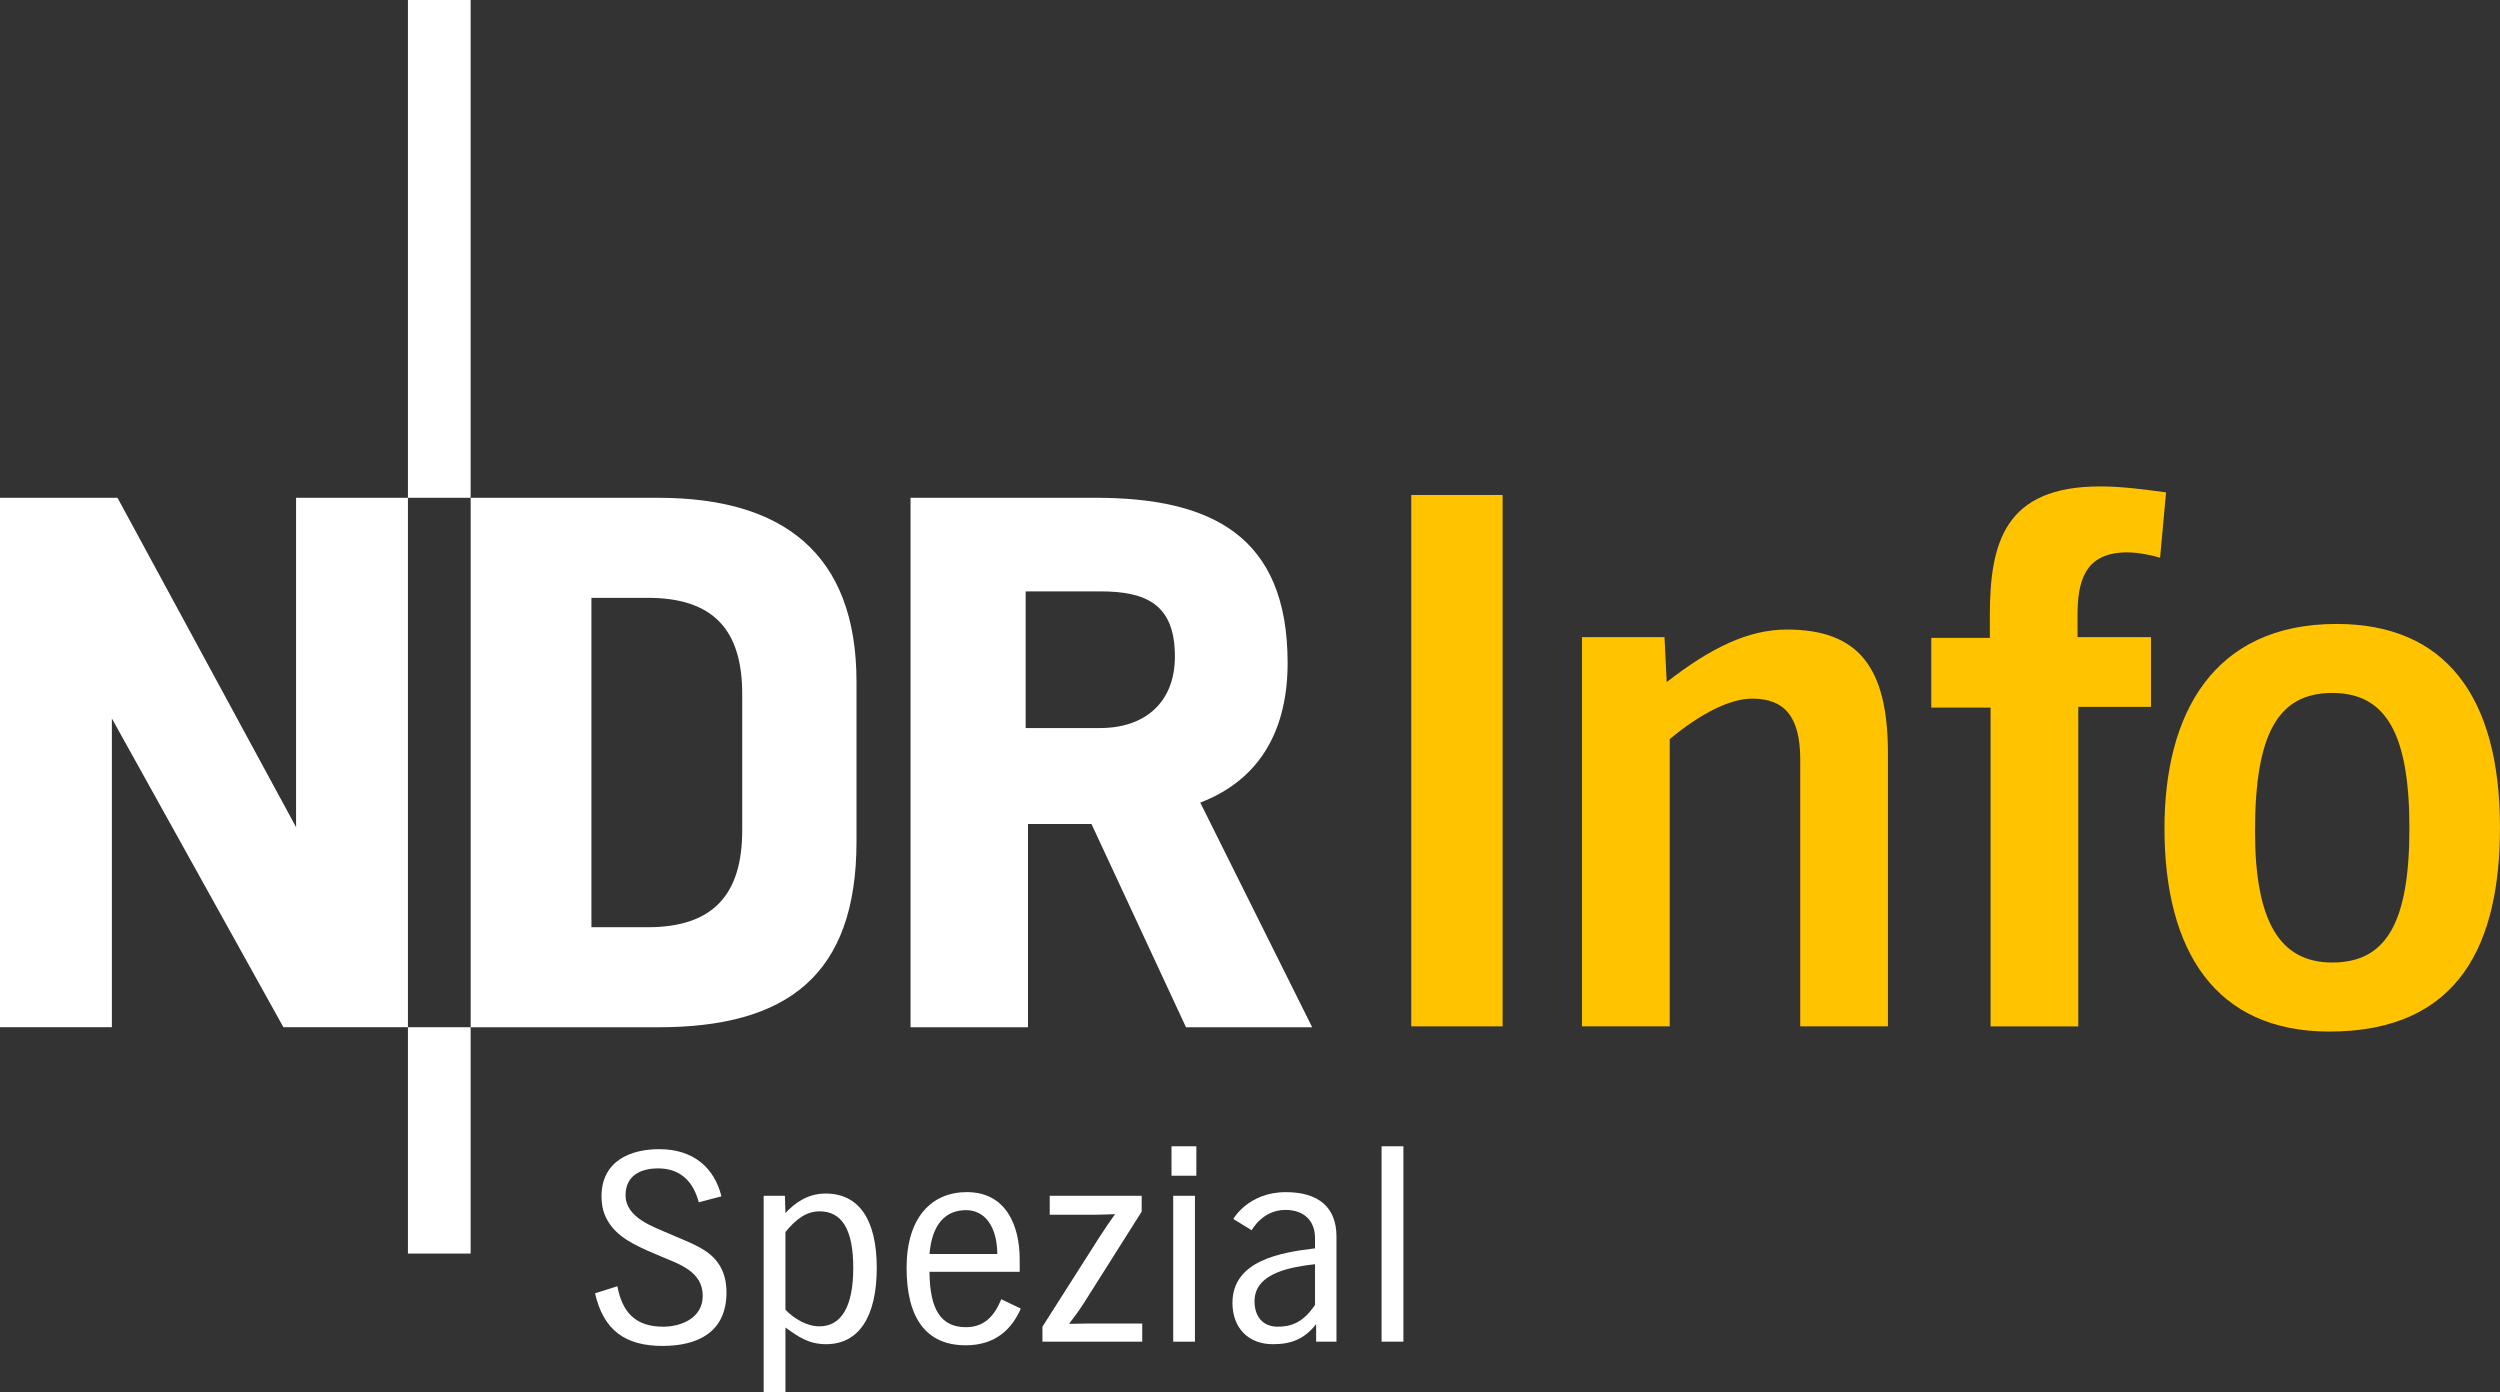 <?xml version="1.0" encoding="UTF-8"?>
<svg id="svg36" class="svgbrand logo_ndrinfospezial" width="316.68" height="176.33" version="1.1" viewBox="0 0 316.68 176.33" xmlns="http://www.w3.org/2000/svg" xmlns:cc="http://creativecommons.org/ns#" xmlns:dc="http://purl.org/dc/elements/1.1/" xmlns:rdf="http://www.w3.org/1999/02/22-rdf-syntax-ns#">
 <rect x="0" y="0" width="316.68" height="176.33" fill="#333333" stroke="none"/>
 <title id="title2">NDR Info Spezial</title>
 <g id="g884" transform="translate(-9.582,-9.719)" fill="#ffc300">
  <polygon id="polygon14" class="subm" points="199.92 139.73 199.92 72.42 188.35 72.42 188.35 139.73"/>
  <path id="path16" class="subm" d="m248.73 139.73v-34.578c0-11.027-3.804-15.687-12.816-15.687-4.846 0-9.6 2.289-15.206 6.654l-0.281-5.696h-10.452v49.307h11.116v-36.39c3.989-3.317 7.691-5.126 10.451-5.126 4.08 0 6.079 2.283 6.079 7.695v33.821z"/>
  <path id="path18" class="subm" d="m283.96 72.092c-2.751-0.383-5.605-0.757-8.358-0.757-12.073 0-13.962 7.118-13.962 16.339v2.841h-7.418v8.839h7.51v40.377h11.109v-40.474h9.211v-8.832h-9.303v-2.751c0-4.084 0.757-7.984 6.266-7.984 1.334 0 2.854 0.285 4.19 0.669z"/>
  <path id="path20" class="subm" d="m305.57 88.755c-15.706 0-21.81 11.479-21.81 25.863 0 15.612 6.484 25.772 20.874 25.772 16.547 0 21.623-11.193 21.623-25.866 1e-3 -16.742-7.047-25.769-20.687-25.769zm-10.341 26.25c0-12.332 2.914-17.508 9.78-17.508 6.867 0 9.776 5.27 9.776 17.122 0 11.949-2.908 17.024-9.776 17.024-6.679 0-9.78-5.267-9.78-16.638z" clip-rule="evenodd" fill-rule="evenodd"/>
 </g>
 <g id="g909" transform="translate(-9.582,-9.719)" fill="#fff">
  <g id="g854">
   <path id="path4" class="dm" d="m158.41 92.883c0-6.54-3.525-8.254-9.462-8.254h-9.445v17.313h9.445c5.627 0 9.462-3.217 9.462-9.059zm17.389 46.961h-15.985l-11.97-25.745h-8.046v25.745h-14.876v-67.07h23.433c14.687 0 24.333 4.825 24.333 20.915 0 8.153-3.222 14.686-11.067 17.696z" clip-rule="evenodd" fill-rule="evenodd"/>
   <polygon id="polygon6" class="dm" points="61.255 9.719 61.255 72.774 69.198 72.774 69.198 9.719"/>
   <path id="path8" class="dm" d="m103.6 114.91v-17.301c0-8.15-3.712-12.16-11.964-12.16h-7.137v41.724h7.137c8.253 0 11.964-4.113 11.964-12.263zm14.477 1.406c0 16.995-8.829 23.53-25.125 23.53h-23.749v-67.07h23.749c15.676 0 25.125 6.932 25.125 23.317z" clip-rule="evenodd" fill-rule="evenodd"/>
   <polygon id="polygon10" class="dm" points="47.087 72.774 47.087 114.5 24.464 72.774 9.582 72.774 9.582 139.84 23.753 139.84 23.753 100.73 45.482 139.84 61.255 139.84 61.255 72.774"/>
   <polygon id="polygon12" class="dm" points="61.255 139.84 61.255 168.51 69.198 168.51 69.198 139.84"/>
  </g>
  <g id="g893">
   <path id="path22" class="subm2" d="m93.51 180.21c-4.764 0-7.476-2.006-8.556-6.663l2.832-0.896c0.606 3.185 2.185 5.123 5.799 5.123 2.368 0 5.014-1.146 5.014-3.906 0-3.078-2.969-4.01-5.155-4.938-2.542-1.081-4.979-2.043-6.38-3.835-0.78-1-1.286-2.114-1.286-3.835 0-4.475 3.658-5.974 7.307-5.974 4.408 0 7.015 2.435 7.881 5.974l-2.869 0.757c-0.677-2.579-2.288-4.296-5.154-4.296-2.221 0-4.121 0.929-4.121 3.403 0 2.867 3.581 4.01 5.522 4.871 2.501 1.107 4.937 1.855 6.229 3.76 0.643 0.928 1.034 2.107 1.034 3.689-1e-3 5.005-3.612 6.766-8.097 6.766z"/>
   <path id="path24" class="subm2" d="m114.23 179.99c-2.184 0-3.467-0.892-5.154-2.114v8.17h-2.759v-24.856h2.69l0.068 2.185c1.178-1.256 2.794-2.468 5.088-2.468 4.221 0 6.479 3.292 6.479 9.417 1e-3 6.227-2.293 9.666-6.412 9.666zm-0.827-16.829c-1.571 0-2.897 0.863-4.328 2.617v9.844c1.038 1.108 2.716 2.11 4.292 2.11 2.832 0 4.3-2.577 4.3-7.409 0-4.799-1.401-7.162-4.264-7.162z"/>
   <path id="path26" class="subm2" d="m131.91 180.13c-5.053 0-7.489-3.507-7.489-9.809 0-6.442 3.221-9.595 7.63-9.595 4.939 0 6.697 4.186 6.697 8.517v1.578h-11.426c0.034 4.871 1.508 7.016 4.622 7.016 2.324 0 3.612-1.428 4.471-3.542l2.476 1.185c-1.117 2.542-3.153 4.65-6.981 4.65zm0.034-17.119c-2.544 0-4.302 1.721-4.622 5.556h8.592c-0.035-3.546-1.611-5.556-3.97-5.556z"/>
   <path id="path28" class="subm2" d="m141.63 179.67v-1.897l7.228-11.358c0.647-0.993 1.297-1.964 1.97-2.896-0.926 0.036-1.823 0.074-2.757 0.074h-5.518v-2.403h11.648v2.007l-7.38 11.676c-0.576 0.896-1.185 1.718-1.822 2.539 0.744 0 1.498-0.036 2.247-0.036h7.023v2.292h-12.639z"/>
   <path id="path30" class="subm2" d="m157.98 158.65v-3.728h3.146v3.728zm0.216 21.021v-18.479h2.753v18.479z"/>
   <path id="path32" class="subm2" d="m176.3 179.67v-2.217c-1.469 1.855-3.084 2.539-5.479 2.539-3.12 0-5.121-2.076-5.121-5.225 0-5.445 6.264-6.409 10.457-6.918v-1.318c0-2.079-1.291-3.55-3.762-3.55-2.899 0-4.26 2.578-4.26 2.578l-2.329-1.432s1.895-3.396 6.658-3.396c4.153 0 6.411 1.929 6.411 5.618v13.322h-2.575zm-0.142-9.812c-2.758 0.325-7.664 1.007-7.664 4.689 0 2.006 1.111 3.227 2.937 3.227 1.649 0 3.185-0.467 4.728-2.759v-5.157z"/>
   <path id="path34" class="subm2" d="m184.59 179.67v-24.749h2.764v24.749z"/>
  </g>
 </g>
</svg>
